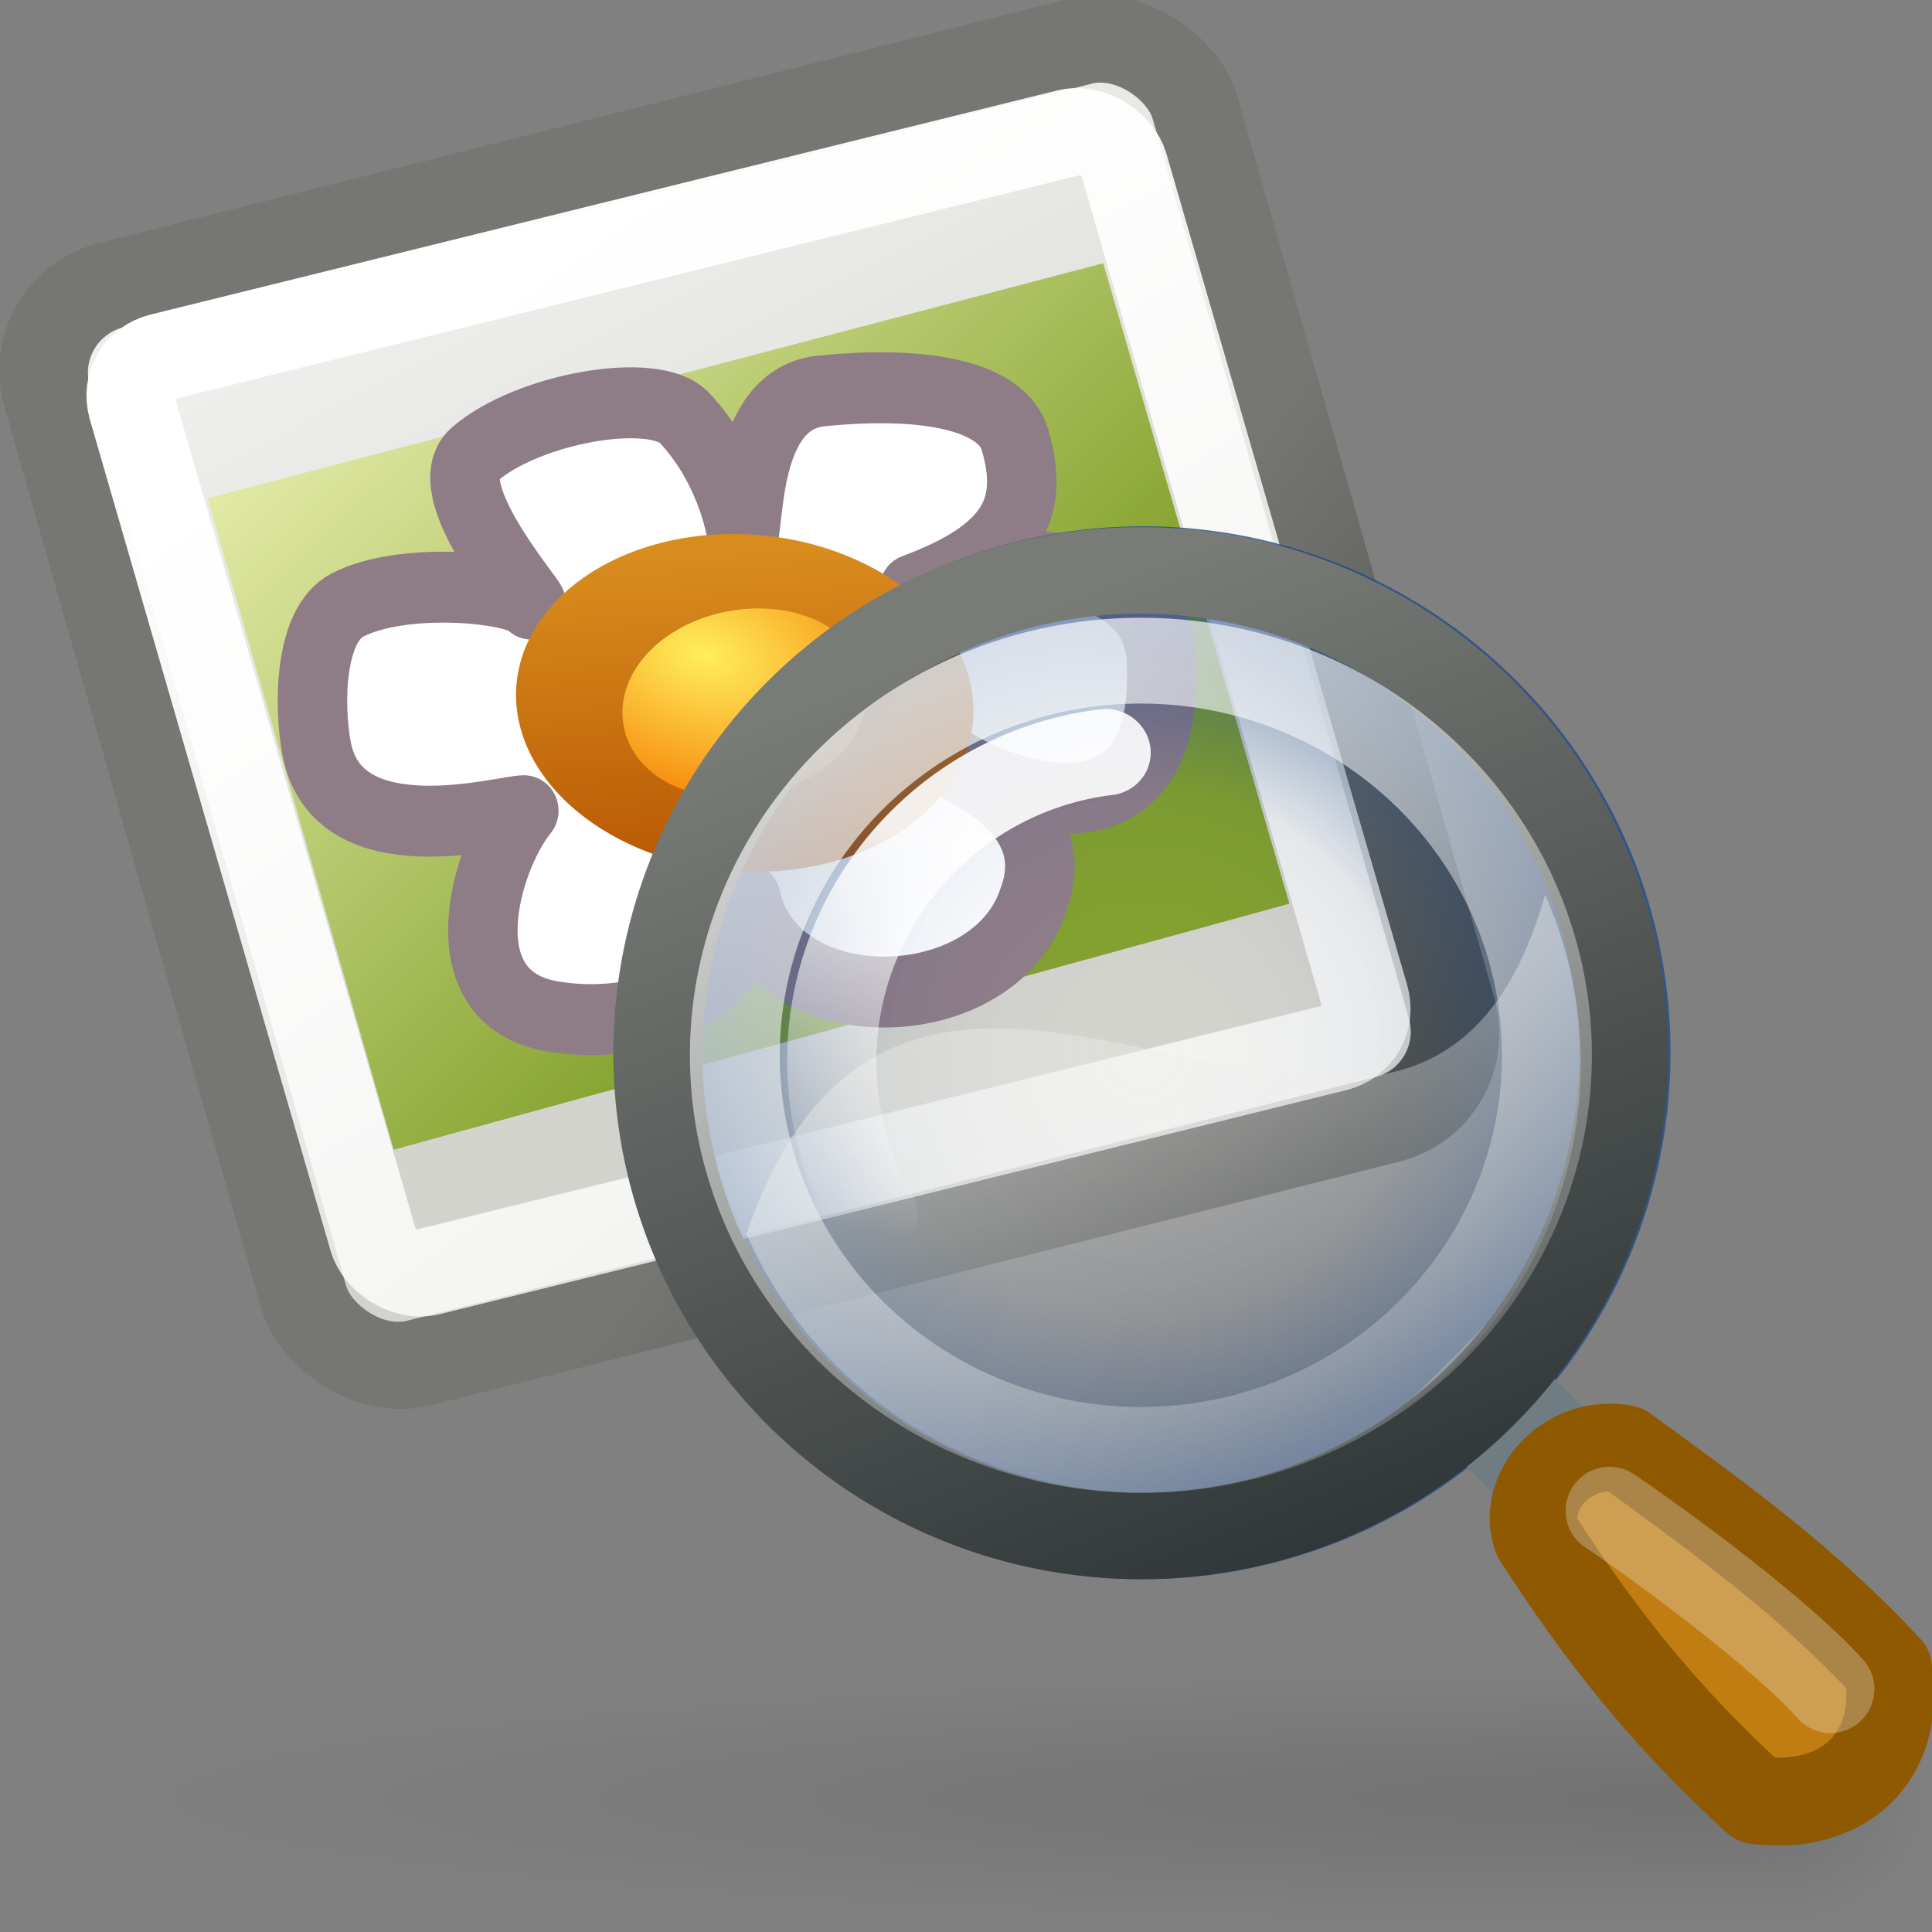 <?xml version="1.0" encoding="UTF-8" standalone="no"?>
<!-- Created with Inkscape (http://www.inkscape.org/) -->
<svg
   xmlns:dc="http://purl.org/dc/elements/1.1/"
   xmlns:cc="http://web.resource.org/cc/"
   xmlns:rdf="http://www.w3.org/1999/02/22-rdf-syntax-ns#"
   xmlns:svg="http://www.w3.org/2000/svg"
   xmlns="http://www.w3.org/2000/svg"
   xmlns:xlink="http://www.w3.org/1999/xlink"
   xmlns:sodipodi="http://sodipodi.sourceforge.net/DTD/sodipodi-0.dtd"
   xmlns:inkscape="http://www.inkscape.org/namespaces/inkscape"
   width="22"
   height="22"
   id="svg1872"
   sodipodi:version="0.32"
   inkscape:version="0.44.1"
   sodipodi:docbase="/home/ulisse/Desktop/EOG/22x22"
   sodipodi:docname="eog.svg"
   inkscape:export-filename="/home/ulisse/Desktop/EOG/eog.png"
   inkscape:export-xdpi="90"
   inkscape:export-ydpi="90"
   version="1.0">
  <rect width="100%" height="100%" fill="#808080" stroke="none"/>
  <defs
     id="defs1874">
    <linearGradient
       inkscape:collect="always"
       id="linearGradient3488">
      <stop
         style="stop-color:#d88c1d;stop-opacity:1"
         offset="0"
         id="stop3490" />
      <stop
         style="stop-color:#b34f00;stop-opacity:1"
         offset="1"
         id="stop3492" />
    </linearGradient>
    <linearGradient
       inkscape:collect="always"
       xlink:href="#linearGradient3488"
       id="linearGradient3203"
       gradientUnits="userSpaceOnUse"
       x1="60.682"
       y1="16.233"
       x2="69.681"
       y2="24.037" />
    <linearGradient
       inkscape:collect="always"
       id="linearGradient3416">
      <stop
         style="stop-color:#ffee5c;stop-opacity:1"
         offset="0"
         id="stop3418" />
      <stop
         style="stop-color:#f57900;stop-opacity:1"
         offset="1"
         id="stop3420" />
    </linearGradient>
    <radialGradient
       inkscape:collect="always"
       xlink:href="#linearGradient3416"
       id="radialGradient3201"
       gradientUnits="userSpaceOnUse"
       gradientTransform="matrix(1,0,0,0.995,0,9.651581e-2)"
       cx="63.729"
       cy="17.506"
       fx="63.729"
       fy="17.506"
       r="5.909" />
    <linearGradient
       id="linearGradient3619"
       inkscape:collect="always">
      <stop
         id="stop3621"
         offset="0"
         style="stop-color:#82a02b;stop-opacity:1" />
      <stop
         id="stop3623"
         offset="1"
         style="stop-color:#e6edab;stop-opacity:1" />
    </linearGradient>
    <linearGradient
       inkscape:collect="always"
       id="linearGradient2881">
      <stop
         style="stop-color:#787b76;stop-opacity:1"
         offset="0"
         id="stop2883" />
      <stop
         style="stop-color:#2e3436;stop-opacity:1"
         offset="1"
         id="stop2885" />
    </linearGradient>
    <linearGradient
       id="linearGradient4015">
      <stop
         id="stop4017"
         offset="0"
         style="stop-color:#767772;stop-opacity:1" />
      <stop
         id="stop4019"
         offset="1"
         style="stop-color:#4d4f4c;stop-opacity:1" />
    </linearGradient>
    <radialGradient
       inkscape:collect="always"
       xlink:href="#linearGradient5060"
       id="radialGradient2952"
       gradientUnits="userSpaceOnUse"
       gradientTransform="matrix(-25.408,0,0,1.97,15200.99,-872.885)"
       cx="605.714"
       cy="486.648"
       fx="605.714"
       fy="486.648"
       r="117.143" />
    <linearGradient
       id="linearGradient5060"
       inkscape:collect="always">
      <stop
         id="stop5062"
         offset="0"
         style="stop-color:black;stop-opacity:1;" />
      <stop
         id="stop5064"
         offset="1"
         style="stop-color:black;stop-opacity:0;" />
    </linearGradient>
    <radialGradient
       inkscape:collect="always"
       xlink:href="#linearGradient5060"
       id="radialGradient3845"
       gradientUnits="userSpaceOnUse"
       gradientTransform="matrix(2.541,0,0,1.97,-1642.705,-872.876)"
       cx="605.714"
       cy="486.648"
       fx="605.714"
       fy="486.648"
       r="117.143" />
    <linearGradient
       inkscape:collect="always"
       id="linearGradient2949">
      <stop
         style="stop-color:white;stop-opacity:1;"
         offset="0"
         id="stop2951" />
      <stop
         style="stop-color:white;stop-opacity:0;"
         offset="1"
         id="stop2953" />
    </linearGradient>
    <linearGradient
       inkscape:collect="always"
       id="linearGradient2886">
      <stop
         style="stop-color:#eeeeec;stop-opacity:1;"
         offset="0"
         id="stop2888" />
      <stop
         style="stop-color:#eeeeec;stop-opacity:0;"
         offset="1"
         id="stop2890" />
    </linearGradient>
    <linearGradient
       id="linearGradient3218">
      <stop
         id="stop3220"
         offset="0"
         style="stop-color:white;stop-opacity:0" />
      <stop
         style="stop-color:#204a87;stop-opacity:0.089;"
         offset="0.5"
         id="stop3222" />
      <stop
         id="stop3224"
         offset="1"
         style="stop-color:#204a87;stop-opacity:1" />
    </linearGradient>
    <linearGradient
       inkscape:collect="always"
       id="linearGradient3212">
      <stop
         style="stop-color:#eeeeec;stop-opacity:0.323"
         offset="0"
         id="stop3214" />
      <stop
         style="stop-color:#fdfdfd;stop-opacity:1"
         offset="1"
         id="stop3216" />
    </linearGradient>
    <linearGradient
       inkscape:collect="always"
       id="linearGradient3085">
      <stop
         style="stop-color:#2e3436;stop-opacity:1;"
         offset="0"
         id="stop3087" />
      <stop
         style="stop-color:#78878c;stop-opacity:1"
         offset="1"
         id="stop3089" />
    </linearGradient>
    <linearGradient
       id="linearGradient2842"
       inkscape:collect="always">
      <stop
         id="stop2844"
         offset="0"
         style="stop-color:#eeeeec;stop-opacity:1" />
      <stop
         id="stop2846"
         offset="1"
         style="stop-color:#d3d3cd;stop-opacity:1" />
    </linearGradient>
    <linearGradient
       inkscape:collect="always"
       id="linearGradient2760">
      <stop
         style="stop-color:white;stop-opacity:1;"
         offset="0"
         id="stop2762" />
      <stop
         style="stop-color:white;stop-opacity:0.719"
         offset="1"
         id="stop2764" />
    </linearGradient>
    <linearGradient
       inkscape:collect="always"
       xlink:href="#linearGradient2886"
       id="linearGradient2906"
       gradientUnits="userSpaceOnUse"
       gradientTransform="matrix(0.432,-0.183,-0.183,-0.418,-8.573,33.554)"
       x1="60.532"
       y1="24.186"
       x2="59.923"
       y2="12.958" />
    <linearGradient
       inkscape:collect="always"
       xlink:href="#linearGradient3085"
       id="linearGradient2909"
       gradientUnits="userSpaceOnUse"
       gradientTransform="matrix(0.359,-0.36,0.359,0.36,-0.851,-1.379)"
       x1="0.707"
       y1="57.276"
       x2="2.232"
       y2="57.254" />
    <linearGradient
       inkscape:collect="always"
       xlink:href="#linearGradient3212"
       id="linearGradient2914"
       gradientUnits="userSpaceOnUse"
       x1="66.654"
       y1="34.204"
       x2="55.595"
       y2="14.47" />
    <linearGradient
       inkscape:collect="always"
       xlink:href="#linearGradient2949"
       id="linearGradient2916"
       gradientUnits="userSpaceOnUse"
       x1="53.834"
       y1="19.829"
       x2="56.286"
       y2="33.056" />
    <linearGradient
       inkscape:collect="always"
       xlink:href="#linearGradient2881"
       id="linearGradient2918"
       gradientUnits="userSpaceOnUse"
       x1="59.009"
       y1="16.166"
       x2="66.46"
       y2="34.108" />
    <radialGradient
       inkscape:collect="always"
       xlink:href="#linearGradient3218"
       id="radialGradient2920"
       gradientUnits="userSpaceOnUse"
       gradientTransform="matrix(1,0,0,1.018,0,-0.451)"
       cx="60.532"
       cy="24.724"
       fx="60.532"
       fy="24.724"
       r="10.532" />
    <linearGradient
       inkscape:collect="always"
       xlink:href="#linearGradient2760"
       id="linearGradient5284"
       gradientUnits="userSpaceOnUse"
       gradientTransform="matrix(0.401,0,0,0.374,-2.051,1.587)"
       x1="11.469"
       y1="7.649"
       x2="23.686"
       y2="37" />
    <linearGradient
       inkscape:collect="always"
       xlink:href="#linearGradient2842"
       id="linearGradient5290"
       gradientUnits="userSpaceOnUse"
       x1="10.625"
       y1="9.375"
       x2="15.75"
       y2="31"
       gradientTransform="matrix(0.435,0,0,0.412,-2.678,0.782)" />
    <linearGradient
       inkscape:collect="always"
       xlink:href="#linearGradient4015"
       id="linearGradient5292"
       gradientUnits="userSpaceOnUse"
       x1="25.309"
       y1="26.027"
       x2="34.195"
       y2="36.463"
       gradientTransform="matrix(0.435,0,0,0.412,-2.678,0.782)" />
    <linearGradient
       inkscape:collect="always"
       xlink:href="#linearGradient3619"
       id="linearGradient5301"
       gradientUnits="userSpaceOnUse"
       gradientTransform="matrix(1.096,0,0,1.129,-8.437,-7.032)"
       x1="20.295"
       y1="28.568"
       x2="10.834"
       y2="10.468" />
  </defs>
  <sodipodi:namedview
     id="base"
     pagecolor="#ffffff"
     bordercolor="#e8e8e8"
     borderopacity="1"
     inkscape:pageopacity="0.0"
     inkscape:pageshadow="2"
     inkscape:zoom="32"
     inkscape:cx="11.855762"
     inkscape:cy="12.17194"
     inkscape:current-layer="layer2"
     showgrid="true"
     inkscape:grid-bbox="true"
     inkscape:document-units="px"
     gridspacingx="0.5px"
     gridspacingy="0.5px"
     gridempspacing="2"
     inkscape:showpageshadow="false"
     inkscape:window-width="1049"
     inkscape:window-height="832"
     inkscape:window-x="161"
     inkscape:window-y="23"
     inkscape:grid-points="true"
     showborder="true"
     inkscape:guide-bbox="true"
     width="22px"
     height="22px"
     showguides="true" />
  <g
     id="layer1"
     inkscape:label="Layer 1"
     inkscape:groupmode="layer"
     style="display:inline">
    <rect
       style="fill:url(#linearGradient5290);fill-opacity:1;fill-rule:nonzero;stroke:url(#linearGradient5292);stroke-width:1;stroke-linecap:round;stroke-linejoin:miter;stroke-miterlimit:4;stroke-dasharray:none;stroke-opacity:1"
       id="rect2829"
       width="13.477"
       height="12.761"
       x="-0.721"
       y="3.458"
       ry="1.055"
       transform="matrix(0.97,-0.244,0.274,0.962,0,0)" />
    <rect
       transform="matrix(0.971,-0.24,0.278,0.96,0,0)"
       style="fill:none;fill-opacity:1;fill-rule:nonzero;stroke:url(#linearGradient5284);stroke-width:1;stroke-linecap:round;stroke-linejoin:miter;stroke-miterlimit:4;stroke-dasharray:none;stroke-opacity:1"
       id="rect1873"
       width="11.624"
       height="10.856"
       x="0.154"
       y="4.394"
       ry="0.496" />
    <g
       style="display:inline"
       id="g3153"
       transform="matrix(0.385,0,0,0.393,1.654,2.671)">
      <path
         transform="matrix(0.964,-0.266,0.27,0.963,0,0)"
         style="fill:url(#linearGradient5301);fill-opacity:1;fill-rule:nonzero;stroke:none;stroke-width:1;stroke-linecap:round;stroke-linejoin:miter;stroke-miterlimit:4;stroke-opacity:1;display:inline"
         d="M -0.288,7.855 L 27.057,8.337 L 27.348,27.687 L -0.083,27.512 L -0.288,7.855 z "
         id="rect3149"
         sodipodi:nodetypes="ccccc" />
      <path
         style="fill:white;fill-opacity:1;fill-rule:nonzero;stroke:#8e7c87;stroke-width:2.055;stroke-linecap:round;stroke-linejoin:round;stroke-miterlimit:4;stroke-dasharray:none;stroke-opacity:1;display:inline"
         d="M 17.766,19.237 C 17.691,22.091 14.588,23.074 12.048,22.655 C 8.831,22.125 10.055,18.082 11.197,16.694 C 10.535,16.705 5.675,18.081 5.066,14.882 C 4.835,13.669 4.836,11.31 5.985,10.732 C 7.671,9.884 11.066,10.233 11.42,10.707 C 11.398,10.551 8.575,7.363 9.737,6.371 C 11.307,5.032 15.064,4.379 15.952,5.314 C 17.254,6.685 17.607,8.351 17.663,8.817 C 17.894,8.458 17.657,4.759 20.003,4.531 C 23.375,4.204 25.364,4.777 25.719,5.933 C 26.346,7.978 25.602,9.245 22.742,10.284 C 26.053,8.952 29.899,9.602 30.052,12.273 C 30.38,17.993 25.461,16.302 23.849,15.296 C 24.38,15.638 27.197,16.778 26.276,19.255 C 25.134,22.778 18.595,22.92 17.766,19.237 z "
         id="path3361"
         sodipodi:nodetypes="cscsscsscsscsccc" />
      <path
         sodipodi:type="arc"
         style="fill:url(#radialGradient3201);fill-opacity:1;fill-rule:nonzero;stroke:url(#linearGradient3203);stroke-width:2.476;stroke-linecap:round;stroke-linejoin:round;stroke-miterlimit:4;stroke-dasharray:none;stroke-opacity:1;display:inline"
         id="path3358"
         sodipodi:cx="65.28125"
         sodipodi:cy="18.25"
         sodipodi:rx="3.7693167"
         sodipodi:ry="4.8792539"
         d="M 69.051 18.25 A 3.769 4.879 0 1 1  61.512,18.25 A 3.769 4.879 0 1 1  69.051 18.25 z"
         transform="matrix(1.095,0.608,-0.645,0.625,-41.981,-37.528)" />
    </g>
  </g>
  <g
     inkscape:groupmode="layer"
     id="layer2"
     inkscape:label="lente"
     style="display:inline">
    <g
       style="opacity:0.287;display:inline"
       id="g5022"
       transform="matrix(6.035307e-3,0,0,6.271702e-3,20.764,19.945)">
      <path
         sodipodi:nodetypes="cccc"
         id="path5058"
         d="M -111.459,-150.671 C -111.459,-150.671 -111.459,327.66 -111.459,327.66 C 19.387,328.56 204.862,220.49 204.862,88.464 C 204.862,-43.563 58.848,-150.671 -111.459,-150.671 z "
         style="opacity:0.402;color:black;fill:url(#radialGradient3845);fill-opacity:1;fill-rule:nonzero;stroke:none;stroke-width:1;stroke-linecap:round;stroke-linejoin:miter;marker:none;marker-start:none;marker-mid:none;marker-end:none;stroke-miterlimit:4;stroke-dasharray:none;stroke-dashoffset:0;stroke-opacity:1;visibility:visible;display:inline;overflow:visible" />
      <path
         style="opacity:0.402;color:black;fill:url(#radialGradient2952);fill-opacity:1;fill-rule:nonzero;stroke:none;stroke-width:1;stroke-linecap:round;stroke-linejoin:miter;marker:none;marker-start:none;marker-mid:none;marker-end:none;stroke-miterlimit:4;stroke-dasharray:none;stroke-dashoffset:0;stroke-opacity:1;visibility:visible;display:inline;overflow:visible"
         d="M -111.459,-150.68 C -111.459,-150.68 -111.459,327.65 -111.459,327.65 C -1419.913,328.551 -3274.664,220.481 -3274.664,88.454 C -3274.664,-43.572 -1814.528,-150.68 -111.459,-150.68 z "
         id="path5018"
         sodipodi:nodetypes="cccc" />
    </g>
    <path
       sodipodi:type="arc"
       style="opacity:0.8;fill:url(#radialGradient2920);fill-opacity:1;fill-rule:nonzero;stroke:none;stroke-width:0.886;stroke-linecap:round;stroke-linejoin:miter;stroke-miterlimit:4;stroke-dasharray:none;stroke-opacity:1"
       id="path2982"
       sodipodi:cx="60.532116"
       sodipodi:cy="24.724428"
       sodipodi:rx="10.532116"
       sodipodi:ry="10.724427"
       d="M 71.064 24.724 A 10.532 10.724 0 1 1  50,24.724 A 10.532 10.724 0 1 1  71.064 24.724 z"
       transform="matrix(0.57,0,0,0.559,-21.484,-1.833)" />
    <path
       style="fill:#6f7d82;fill-opacity:1;fill-rule:evenodd;stroke:none;stroke-width:1px;stroke-linecap:butt;stroke-linejoin:miter;stroke-opacity:1"
       d="M 16,16 L 17,15 L 18.5,16.5 L 17.5,17.5 L 16,16 z "
       id="path4029"
       sodipodi:nodetypes="ccccc" />
    <path
       sodipodi:type="arc"
       style="fill:none;fill-opacity:1;fill-rule:nonzero;stroke:url(#linearGradient2918);stroke-width:1.644;stroke-linecap:round;stroke-linejoin:miter;stroke-miterlimit:4;stroke-dasharray:none;stroke-opacity:1"
       id="path2994"
       sodipodi:cx="60.532116"
       sodipodi:cy="24.724428"
       sodipodi:rx="8.9117899"
       sodipodi:ry="9.1776361"
       d="M 69.444 24.724 A 8.912 9.178 0 1 1  51.62,24.724 A 8.912 9.178 0 1 1  69.444 24.724 z"
       transform="matrix(0.617,0,0,0.599,-24.358,-2.817)" />
    <path
       style="opacity:0.4;fill:url(#linearGradient2906);fill-opacity:1;fill-rule:nonzero;stroke:none;stroke-width:0.886;stroke-linecap:round;stroke-linejoin:miter;stroke-miterlimit:4;stroke-opacity:1"
       d="M 17.595,10.188 C 16.094,15.456 10.442,8.407 8.5,14.05 C 9.581,16.525 12.496,17.668 15.006,16.602 C 17.517,15.536 18.676,12.662 17.595,10.188 z "
       id="path1995"
       sodipodi:nodetypes="ccsc"
       inkscape:transform-center-y="2.8582448"
       inkscape:transform-center-x="-0.38987137" />
    <path
       sodipodi:open="true"
       sodipodi:end="4.2413415"
       sodipodi:start="2.2530266"
       transform="matrix(0.328,0.12,-0.12,0.316,-3.919,-3.047)"
       d="M 54.25,32.779 A 9.963,10.377 0 0 1 56.011,15.477"
       sodipodi:ry="10.377243"
       sodipodi:rx="9.9629145"
       sodipodi:cy="24.724428"
       sodipodi:cx="60.532116"
       id="path2944"
       style="opacity:0.9;fill:none;fill-opacity:1;fill-rule:nonzero;stroke:url(#linearGradient2916);stroke-width:2.909;stroke-linecap:round;stroke-linejoin:miter;stroke-miterlimit:4;stroke-dasharray:none;stroke-opacity:1"
       sodipodi:type="arc" />
    <path
       sodipodi:type="arc"
       style="opacity:0.7;fill:none;fill-opacity:1;fill-rule:nonzero;stroke:url(#linearGradient2914);stroke-width:2.332;stroke-linecap:round;stroke-linejoin:miter;stroke-miterlimit:4;stroke-dasharray:none;stroke-opacity:1"
       id="path3042"
       sodipodi:cx="60.532116"
       sodipodi:cy="24.724428"
       sodipodi:rx="10.532116"
       sodipodi:ry="10.724427"
       d="M 71.064 24.724 A 10.532 10.724 0 1 1  50,24.724 A 10.532 10.724 0 1 1  71.064 24.724 z"
       transform="matrix(0.439,0,0,0.419,-13.582,1.657)" />
    <path
       sodipodi:nodetypes="ccccc"
       id="path2163"
       d="M 17.5,17.5 C 17.316,16.979 17.854,16.376 18.5,16.5 C 19.652,17.339 20.591,18.022 21.5,19 C 21.665,20.011 20.991,20.622 20,20.5 C 19.007,19.591 18.285,18.719 17.5,17.5 z "
       style="fill:#c17d11;fill-opacity:1;fill-rule:nonzero;stroke:#8f5902;stroke-width:1;stroke-linecap:round;stroke-linejoin:round;stroke-miterlimit:4;stroke-opacity:1;display:inline"
       inkscape:transform-center-x="-6.0394275"
       inkscape:transform-center-y="6.036402" />
    <path
       style="opacity:0.3;fill:none;fill-rule:evenodd;stroke:#eeeeec;stroke-width:1px;stroke-linecap:round;stroke-linejoin:miter;stroke-opacity:1;display:inline"
       d="M 18.328,17.203 C 19.005,17.662 20.293,18.618 20.844,19.234"
       id="path2896"
       sodipodi:nodetypes="cc" />
  </g>
</svg>
